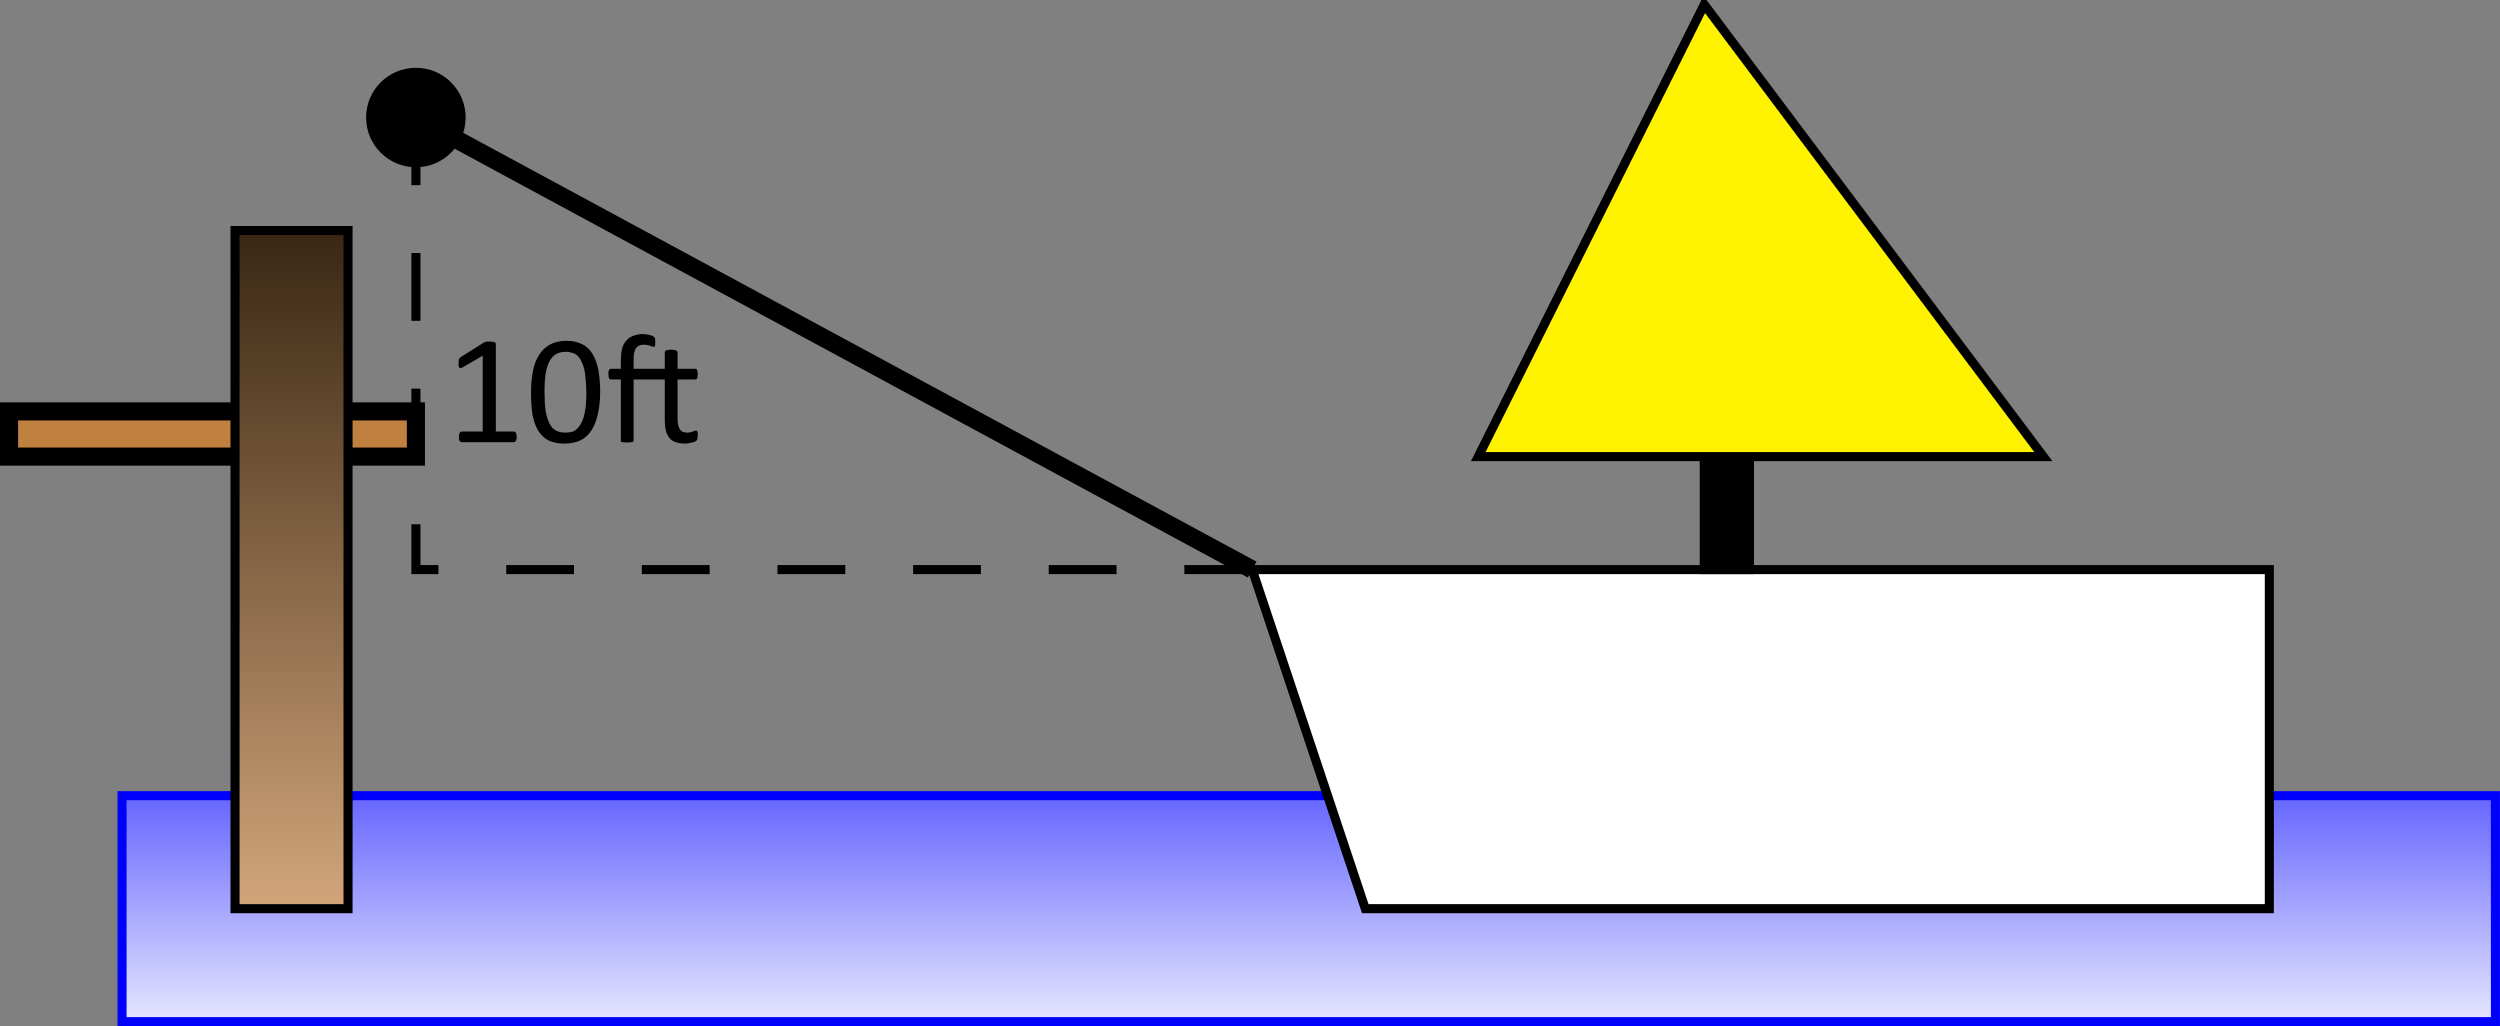 <?xml version="1.0" encoding="UTF-8"?>
<svg xmlns="http://www.w3.org/2000/svg" xmlns:xlink="http://www.w3.org/1999/xlink" width="110.19pt" height="45.23pt" viewBox="0 0 110.19 45.23" version="1.1">
<rect x="0" y="0" width="110.19" height="45.23" fill="#808080" stroke="none"/>
<defs>
<g>
<symbol overflow="visible" id="glyph0-0">
<path style="stroke:none;" d="M 3.328 -4.406 L 3.328 0 L 0.156 0 L 0.156 -4.406 Z M 3.031 -0.281 L 3.031 -4.125 L 0.438 -4.125 L 0.438 -0.281 Z M 2.609 -2.906 C 2.609 -2.77 2.586 -2.648 2.547 -2.547 C 2.504 -2.441 2.445 -2.352 2.375 -2.281 C 2.312 -2.219 2.227 -2.164 2.125 -2.125 C 2.031 -2.082 1.926 -2.055 1.812 -2.047 L 1.797 -1.531 C 1.797 -1.508 1.773 -1.492 1.734 -1.484 C 1.703 -1.473 1.66 -1.469 1.609 -1.469 C 1.566 -1.469 1.535 -1.469 1.516 -1.469 C 1.492 -1.477 1.473 -1.484 1.453 -1.484 C 1.441 -1.484 1.43 -1.488 1.422 -1.5 C 1.422 -1.508 1.422 -1.52 1.422 -1.531 L 1.406 -2.156 C 1.395 -2.227 1.406 -2.273 1.438 -2.297 C 1.469 -2.328 1.516 -2.344 1.578 -2.344 L 1.641 -2.344 C 1.734 -2.344 1.812 -2.352 1.875 -2.375 C 1.945 -2.406 2.004 -2.441 2.047 -2.484 C 2.086 -2.535 2.117 -2.594 2.141 -2.656 C 2.16 -2.727 2.172 -2.801 2.172 -2.875 C 2.172 -3.039 2.125 -3.172 2.031 -3.266 C 1.938 -3.367 1.785 -3.422 1.578 -3.422 C 1.492 -3.422 1.414 -3.41 1.344 -3.391 C 1.281 -3.379 1.223 -3.363 1.172 -3.344 C 1.117 -3.32 1.078 -3.301 1.047 -3.281 C 1.016 -3.258 0.988 -3.25 0.969 -3.25 C 0.957 -3.25 0.945 -3.25 0.938 -3.25 C 0.938 -3.258 0.93 -3.27 0.922 -3.281 C 0.922 -3.289 0.914 -3.305 0.906 -3.328 C 0.906 -3.359 0.906 -3.391 0.906 -3.422 C 0.906 -3.461 0.906 -3.492 0.906 -3.516 C 0.914 -3.547 0.93 -3.566 0.953 -3.578 C 0.961 -3.598 0.988 -3.617 1.031 -3.641 C 1.082 -3.66 1.141 -3.676 1.203 -3.688 C 1.266 -3.707 1.332 -3.723 1.406 -3.734 C 1.477 -3.754 1.555 -3.766 1.641 -3.766 C 1.805 -3.766 1.953 -3.738 2.078 -3.688 C 2.203 -3.645 2.301 -3.586 2.375 -3.516 C 2.457 -3.441 2.516 -3.352 2.547 -3.25 C 2.586 -3.145 2.609 -3.031 2.609 -2.906 Z M 1.875 -0.922 C 1.875 -0.879 1.867 -0.844 1.859 -0.812 C 1.848 -0.781 1.832 -0.754 1.812 -0.734 C 1.789 -0.711 1.766 -0.695 1.734 -0.688 C 1.703 -0.676 1.66 -0.672 1.609 -0.672 C 1.566 -0.672 1.523 -0.676 1.484 -0.688 C 1.453 -0.695 1.426 -0.711 1.406 -0.734 C 1.383 -0.754 1.367 -0.781 1.359 -0.812 C 1.359 -0.844 1.359 -0.879 1.359 -0.922 C 1.359 -0.973 1.359 -1.016 1.359 -1.047 C 1.367 -1.078 1.383 -1.102 1.406 -1.125 C 1.426 -1.145 1.453 -1.16 1.484 -1.172 C 1.523 -1.18 1.566 -1.188 1.609 -1.188 C 1.66 -1.188 1.703 -1.18 1.734 -1.172 C 1.766 -1.16 1.789 -1.145 1.812 -1.125 C 1.832 -1.102 1.848 -1.078 1.859 -1.047 C 1.867 -1.016 1.875 -0.973 1.875 -0.922 Z M 0 1.344 Z M 0 1.344 "/>
</symbol>
<symbol overflow="visible" id="glyph0-1">
<path style="stroke:none;" d="M 3.156 -0.234 C 3.156 -0.191 3.148 -0.156 3.141 -0.125 C 3.141 -0.094 3.129 -0.066 3.109 -0.047 C 3.098 -0.035 3.086 -0.023 3.078 -0.016 C 3.066 -0.004 3.051 0 3.031 0 L 0.734 0 C 0.711 0 0.695 -0.004 0.688 -0.016 C 0.676 -0.023 0.66 -0.035 0.641 -0.047 C 0.629 -0.066 0.617 -0.094 0.609 -0.125 C 0.609 -0.156 0.609 -0.191 0.609 -0.234 C 0.609 -0.273 0.609 -0.305 0.609 -0.328 C 0.617 -0.359 0.629 -0.383 0.641 -0.406 C 0.648 -0.426 0.66 -0.441 0.672 -0.453 C 0.691 -0.461 0.711 -0.469 0.734 -0.469 L 1.656 -0.469 L 1.656 -3.812 L 0.797 -3.312 C 0.754 -3.289 0.719 -3.273 0.688 -3.266 C 0.664 -3.266 0.645 -3.27 0.625 -3.281 C 0.613 -3.301 0.602 -3.328 0.594 -3.359 C 0.594 -3.391 0.594 -3.43 0.594 -3.484 C 0.594 -3.523 0.594 -3.555 0.594 -3.578 C 0.602 -3.609 0.609 -3.633 0.609 -3.656 C 0.617 -3.676 0.629 -3.691 0.641 -3.703 C 0.648 -3.711 0.664 -3.727 0.688 -3.75 L 1.703 -4.391 C 1.711 -4.398 1.723 -4.406 1.734 -4.406 C 1.754 -4.414 1.773 -4.422 1.797 -4.422 C 1.816 -4.43 1.836 -4.438 1.859 -4.438 C 1.891 -4.438 1.926 -4.438 1.969 -4.438 C 2.02 -4.438 2.062 -4.43 2.094 -4.422 C 2.133 -4.422 2.164 -4.414 2.188 -4.406 C 2.207 -4.395 2.219 -4.383 2.219 -4.375 C 2.227 -4.363 2.234 -4.352 2.234 -4.344 L 2.234 -0.469 L 3.031 -0.469 C 3.051 -0.469 3.066 -0.461 3.078 -0.453 C 3.098 -0.441 3.113 -0.426 3.125 -0.406 C 3.133 -0.383 3.141 -0.359 3.141 -0.328 C 3.148 -0.305 3.156 -0.273 3.156 -0.234 Z M 3.156 -0.234 "/>
</symbol>
<symbol overflow="visible" id="glyph0-2">
<path style="stroke:none;" d="M 3.297 -2.219 C 3.297 -1.875 3.266 -1.562 3.203 -1.281 C 3.148 -1.008 3.062 -0.77 2.938 -0.562 C 2.82 -0.363 2.66 -0.207 2.453 -0.094 C 2.254 0.008 2.008 0.062 1.719 0.062 C 1.445 0.062 1.211 0.016 1.016 -0.078 C 0.828 -0.18 0.676 -0.328 0.562 -0.516 C 0.445 -0.711 0.363 -0.945 0.312 -1.219 C 0.27 -1.5 0.25 -1.82 0.25 -2.188 C 0.25 -2.52 0.273 -2.828 0.328 -3.109 C 0.379 -3.391 0.469 -3.629 0.594 -3.828 C 0.719 -4.035 0.879 -4.191 1.078 -4.297 C 1.273 -4.41 1.52 -4.469 1.812 -4.469 C 2.094 -4.469 2.328 -4.414 2.516 -4.312 C 2.703 -4.219 2.852 -4.07 2.969 -3.875 C 3.082 -3.688 3.164 -3.453 3.219 -3.172 C 3.27 -2.891 3.297 -2.57 3.297 -2.219 Z M 2.688 -2.172 C 2.688 -2.391 2.676 -2.586 2.656 -2.766 C 2.645 -2.941 2.625 -3.094 2.594 -3.219 C 2.562 -3.352 2.52 -3.469 2.469 -3.562 C 2.426 -3.664 2.367 -3.75 2.297 -3.812 C 2.234 -3.875 2.156 -3.914 2.062 -3.938 C 1.977 -3.969 1.883 -3.984 1.781 -3.984 C 1.582 -3.984 1.422 -3.938 1.297 -3.844 C 1.18 -3.758 1.086 -3.633 1.016 -3.469 C 0.953 -3.312 0.906 -3.125 0.875 -2.906 C 0.852 -2.695 0.844 -2.473 0.844 -2.234 C 0.844 -1.898 0.859 -1.617 0.891 -1.391 C 0.93 -1.16 0.988 -0.973 1.062 -0.828 C 1.133 -0.68 1.227 -0.578 1.344 -0.516 C 1.457 -0.453 1.594 -0.422 1.75 -0.422 C 1.883 -0.422 2 -0.438 2.094 -0.469 C 2.188 -0.508 2.266 -0.566 2.328 -0.641 C 2.398 -0.723 2.457 -0.816 2.5 -0.922 C 2.551 -1.023 2.586 -1.141 2.609 -1.266 C 2.641 -1.398 2.66 -1.539 2.672 -1.688 C 2.68 -1.844 2.688 -2.004 2.688 -2.172 Z M 2.688 -2.172 "/>
</symbol>
<symbol overflow="visible" id="glyph0-3">
<path style="stroke:none;" d="M 1.234 -2.766 L 1.234 -0.078 C 1.234 -0.066 1.227 -0.051 1.219 -0.031 C 1.207 -0.02 1.191 -0.008 1.172 0 C 1.148 0 1.117 0 1.078 0 C 1.047 0.008 1.004 0.016 0.953 0.016 C 0.898 0.016 0.852 0.008 0.812 0 C 0.781 0 0.75 0 0.719 0 C 0.695 -0.008 0.68 -0.02 0.672 -0.031 C 0.672 -0.051 0.672 -0.066 0.672 -0.078 L 0.672 -2.766 L 0.234 -2.766 C 0.203 -2.766 0.176 -2.781 0.156 -2.812 C 0.133 -2.852 0.125 -2.914 0.125 -3 C 0.125 -3.039 0.125 -3.078 0.125 -3.109 C 0.133 -3.141 0.145 -3.164 0.156 -3.188 C 0.164 -3.207 0.176 -3.219 0.188 -3.219 C 0.195 -3.227 0.211 -3.234 0.234 -3.234 L 0.672 -3.234 L 0.672 -3.547 C 0.672 -3.766 0.688 -3.945 0.719 -4.094 C 0.758 -4.25 0.82 -4.375 0.906 -4.469 C 0.988 -4.57 1.094 -4.645 1.219 -4.688 C 1.344 -4.738 1.488 -4.766 1.656 -4.766 C 1.738 -4.766 1.816 -4.754 1.891 -4.734 C 1.973 -4.723 2.031 -4.707 2.062 -4.688 C 2.094 -4.676 2.113 -4.66 2.125 -4.641 C 2.145 -4.629 2.16 -4.613 2.172 -4.594 C 2.18 -4.57 2.188 -4.547 2.188 -4.516 C 2.188 -4.484 2.188 -4.445 2.188 -4.406 C 2.188 -4.363 2.188 -4.328 2.188 -4.297 C 2.188 -4.273 2.18 -4.254 2.172 -4.234 C 2.16 -4.223 2.148 -4.211 2.141 -4.203 C 2.141 -4.203 2.129 -4.203 2.109 -4.203 C 2.098 -4.203 2.078 -4.207 2.047 -4.219 C 2.023 -4.227 2 -4.238 1.969 -4.25 C 1.938 -4.258 1.895 -4.27 1.844 -4.281 C 1.801 -4.289 1.75 -4.297 1.688 -4.297 C 1.602 -4.297 1.531 -4.281 1.469 -4.25 C 1.414 -4.227 1.367 -4.188 1.328 -4.125 C 1.297 -4.07 1.27 -4 1.25 -3.906 C 1.238 -3.812 1.234 -3.695 1.234 -3.562 L 1.234 -3.234 L 2.609 -3.234 L 2.609 -3.969 C 2.609 -3.977 2.613 -3.988 2.625 -4 C 2.633 -4.02 2.648 -4.035 2.672 -4.047 C 2.691 -4.055 2.719 -4.062 2.75 -4.062 C 2.789 -4.07 2.836 -4.078 2.891 -4.078 C 2.941 -4.078 2.984 -4.07 3.016 -4.062 C 3.055 -4.062 3.086 -4.055 3.109 -4.047 C 3.129 -4.035 3.145 -4.02 3.156 -4 C 3.164 -3.988 3.172 -3.977 3.172 -3.969 L 3.172 -3.234 L 3.953 -3.234 C 3.973 -3.234 3.988 -3.227 4 -3.219 C 4.02 -3.219 4.031 -3.207 4.031 -3.188 C 4.039 -3.164 4.047 -3.141 4.047 -3.109 C 4.055 -3.078 4.062 -3.039 4.062 -3 C 4.062 -2.914 4.051 -2.852 4.031 -2.812 C 4.02 -2.781 3.992 -2.766 3.953 -2.766 L 3.172 -2.766 L 3.172 -1.062 C 3.172 -0.852 3.203 -0.691 3.266 -0.578 C 3.328 -0.473 3.438 -0.422 3.594 -0.422 C 3.645 -0.422 3.691 -0.426 3.734 -0.438 C 3.773 -0.445 3.812 -0.457 3.844 -0.469 C 3.875 -0.477 3.898 -0.488 3.922 -0.5 C 3.953 -0.508 3.973 -0.516 3.984 -0.516 C 4.004 -0.516 4.016 -0.508 4.016 -0.5 C 4.023 -0.5 4.035 -0.488 4.047 -0.469 C 4.055 -0.457 4.062 -0.438 4.062 -0.406 C 4.062 -0.383 4.062 -0.352 4.062 -0.312 C 4.062 -0.25 4.055 -0.195 4.047 -0.156 C 4.035 -0.113 4.02 -0.082 4 -0.062 C 3.988 -0.051 3.961 -0.035 3.922 -0.016 C 3.891 -0.004 3.852 0.004 3.812 0.016 C 3.77 0.023 3.719 0.035 3.656 0.047 C 3.602 0.055 3.555 0.062 3.516 0.062 C 3.348 0.062 3.207 0.039 3.094 0 C 2.977 -0.039 2.883 -0.102 2.812 -0.188 C 2.738 -0.281 2.688 -0.391 2.656 -0.516 C 2.625 -0.648 2.609 -0.805 2.609 -0.984 L 2.609 -2.766 Z M 1.234 -2.766 "/>
</symbol>
</g>
<clipPath id="clip1">
  <path d="M 5.379 35.07 L 109.988 35.07 L 109.988 45 L 5.379 45 Z M 5.379 35.07 "/>
</clipPath>
<linearGradient id="linear0" gradientUnits="userSpaceOnUse" x1="0" y1="25.003" x2="0" y2="74.997" gradientTransform="matrix(2.092,0,0,-0.199,-46.939,50.014)">
<stop offset="0" style="stop-color:rgb(89.996%,89.996%,100%);stop-opacity:1;"/>
<stop offset="0.008" style="stop-color:rgb(89.801%,89.801%,100%);stop-opacity:1;"/>
<stop offset="0.016" style="stop-color:rgb(89.41%,89.41%,100%);stop-opacity:1;"/>
<stop offset="0.023" style="stop-color:rgb(89.02%,89.02%,100%);stop-opacity:1;"/>
<stop offset="0.031" style="stop-color:rgb(88.629%,88.629%,100%);stop-opacity:1;"/>
<stop offset="0.039" style="stop-color:rgb(88.239%,88.239%,100%);stop-opacity:1;"/>
<stop offset="0.047" style="stop-color:rgb(87.848%,87.848%,100%);stop-opacity:1;"/>
<stop offset="0.055" style="stop-color:rgb(87.457%,87.457%,100%);stop-opacity:1;"/>
<stop offset="0.062" style="stop-color:rgb(87.067%,87.067%,100%);stop-opacity:1;"/>
<stop offset="0.07" style="stop-color:rgb(86.676%,86.676%,100%);stop-opacity:1;"/>
<stop offset="0.078" style="stop-color:rgb(86.285%,86.285%,100%);stop-opacity:1;"/>
<stop offset="0.086" style="stop-color:rgb(85.895%,85.895%,100%);stop-opacity:1;"/>
<stop offset="0.094" style="stop-color:rgb(85.504%,85.504%,100%);stop-opacity:1;"/>
<stop offset="0.102" style="stop-color:rgb(85.114%,85.114%,100%);stop-opacity:1;"/>
<stop offset="0.109" style="stop-color:rgb(84.724%,84.724%,100%);stop-opacity:1;"/>
<stop offset="0.117" style="stop-color:rgb(84.334%,84.334%,100%);stop-opacity:1;"/>
<stop offset="0.125" style="stop-color:rgb(83.943%,83.943%,100%);stop-opacity:1;"/>
<stop offset="0.133" style="stop-color:rgb(83.553%,83.553%,100%);stop-opacity:1;"/>
<stop offset="0.141" style="stop-color:rgb(83.162%,83.162%,100%);stop-opacity:1;"/>
<stop offset="0.148" style="stop-color:rgb(82.771%,82.771%,100%);stop-opacity:1;"/>
<stop offset="0.156" style="stop-color:rgb(82.381%,82.381%,100%);stop-opacity:1;"/>
<stop offset="0.164" style="stop-color:rgb(81.99%,81.99%,100%);stop-opacity:1;"/>
<stop offset="0.172" style="stop-color:rgb(81.599%,81.599%,100%);stop-opacity:1;"/>
<stop offset="0.18" style="stop-color:rgb(81.209%,81.209%,100%);stop-opacity:1;"/>
<stop offset="0.188" style="stop-color:rgb(80.818%,80.818%,100%);stop-opacity:1;"/>
<stop offset="0.195" style="stop-color:rgb(80.428%,80.428%,100%);stop-opacity:1;"/>
<stop offset="0.203" style="stop-color:rgb(80.037%,80.037%,100%);stop-opacity:1;"/>
<stop offset="0.211" style="stop-color:rgb(79.646%,79.646%,100%);stop-opacity:1;"/>
<stop offset="0.219" style="stop-color:rgb(79.256%,79.256%,100%);stop-opacity:1;"/>
<stop offset="0.227" style="stop-color:rgb(78.865%,78.865%,100%);stop-opacity:1;"/>
<stop offset="0.234" style="stop-color:rgb(78.474%,78.474%,100%);stop-opacity:1;"/>
<stop offset="0.242" style="stop-color:rgb(78.084%,78.084%,100%);stop-opacity:1;"/>
<stop offset="0.25" style="stop-color:rgb(77.693%,77.693%,100%);stop-opacity:1;"/>
<stop offset="0.258" style="stop-color:rgb(77.303%,77.303%,100%);stop-opacity:1;"/>
<stop offset="0.266" style="stop-color:rgb(76.912%,76.912%,100%);stop-opacity:1;"/>
<stop offset="0.273" style="stop-color:rgb(76.521%,76.521%,100%);stop-opacity:1;"/>
<stop offset="0.281" style="stop-color:rgb(76.131%,76.131%,100%);stop-opacity:1;"/>
<stop offset="0.289" style="stop-color:rgb(75.74%,75.74%,100%);stop-opacity:1;"/>
<stop offset="0.297" style="stop-color:rgb(75.349%,75.349%,100%);stop-opacity:1;"/>
<stop offset="0.305" style="stop-color:rgb(74.959%,74.959%,100%);stop-opacity:1;"/>
<stop offset="0.312" style="stop-color:rgb(74.568%,74.568%,100%);stop-opacity:1;"/>
<stop offset="0.32" style="stop-color:rgb(74.178%,74.178%,100%);stop-opacity:1;"/>
<stop offset="0.328" style="stop-color:rgb(73.788%,73.788%,100%);stop-opacity:1;"/>
<stop offset="0.336" style="stop-color:rgb(73.398%,73.398%,100%);stop-opacity:1;"/>
<stop offset="0.344" style="stop-color:rgb(73.007%,73.007%,100%);stop-opacity:1;"/>
<stop offset="0.352" style="stop-color:rgb(72.617%,72.617%,100%);stop-opacity:1;"/>
<stop offset="0.359" style="stop-color:rgb(72.226%,72.226%,100%);stop-opacity:1;"/>
<stop offset="0.367" style="stop-color:rgb(71.835%,71.835%,100%);stop-opacity:1;"/>
<stop offset="0.375" style="stop-color:rgb(71.445%,71.445%,100%);stop-opacity:1;"/>
<stop offset="0.383" style="stop-color:rgb(71.054%,71.054%,100%);stop-opacity:1;"/>
<stop offset="0.391" style="stop-color:rgb(70.663%,70.663%,100%);stop-opacity:1;"/>
<stop offset="0.398" style="stop-color:rgb(70.273%,70.273%,100%);stop-opacity:1;"/>
<stop offset="0.406" style="stop-color:rgb(69.882%,69.882%,100%);stop-opacity:1;"/>
<stop offset="0.414" style="stop-color:rgb(69.492%,69.492%,100%);stop-opacity:1;"/>
<stop offset="0.422" style="stop-color:rgb(69.101%,69.101%,100%);stop-opacity:1;"/>
<stop offset="0.43" style="stop-color:rgb(68.71%,68.71%,100%);stop-opacity:1;"/>
<stop offset="0.438" style="stop-color:rgb(68.32%,68.32%,100%);stop-opacity:1;"/>
<stop offset="0.445" style="stop-color:rgb(67.929%,67.929%,100%);stop-opacity:1;"/>
<stop offset="0.453" style="stop-color:rgb(67.538%,67.538%,100%);stop-opacity:1;"/>
<stop offset="0.461" style="stop-color:rgb(67.148%,67.148%,100%);stop-opacity:1;"/>
<stop offset="0.469" style="stop-color:rgb(66.757%,66.757%,100%);stop-opacity:1;"/>
<stop offset="0.477" style="stop-color:rgb(66.367%,66.367%,100%);stop-opacity:1;"/>
<stop offset="0.484" style="stop-color:rgb(65.976%,65.976%,100%);stop-opacity:1;"/>
<stop offset="0.492" style="stop-color:rgb(65.585%,65.585%,100%);stop-opacity:1;"/>
<stop offset="0.5" style="stop-color:rgb(65.195%,65.195%,100%);stop-opacity:1;"/>
<stop offset="0.508" style="stop-color:rgb(64.804%,64.804%,100%);stop-opacity:1;"/>
<stop offset="0.516" style="stop-color:rgb(64.413%,64.413%,100%);stop-opacity:1;"/>
<stop offset="0.523" style="stop-color:rgb(64.023%,64.023%,100%);stop-opacity:1;"/>
<stop offset="0.531" style="stop-color:rgb(63.632%,63.632%,100%);stop-opacity:1;"/>
<stop offset="0.539" style="stop-color:rgb(63.242%,63.242%,100%);stop-opacity:1;"/>
<stop offset="0.547" style="stop-color:rgb(62.851%,62.851%,100%);stop-opacity:1;"/>
<stop offset="0.555" style="stop-color:rgb(62.462%,62.462%,100%);stop-opacity:1;"/>
<stop offset="0.562" style="stop-color:rgb(62.071%,62.071%,100%);stop-opacity:1;"/>
<stop offset="0.57" style="stop-color:rgb(61.681%,61.681%,100%);stop-opacity:1;"/>
<stop offset="0.578" style="stop-color:rgb(61.29%,61.29%,100%);stop-opacity:1;"/>
<stop offset="0.586" style="stop-color:rgb(60.899%,60.899%,100%);stop-opacity:1;"/>
<stop offset="0.594" style="stop-color:rgb(60.509%,60.509%,100%);stop-opacity:1;"/>
<stop offset="0.602" style="stop-color:rgb(60.118%,60.118%,100%);stop-opacity:1;"/>
<stop offset="0.609" style="stop-color:rgb(59.727%,59.727%,100%);stop-opacity:1;"/>
<stop offset="0.617" style="stop-color:rgb(59.337%,59.337%,100%);stop-opacity:1;"/>
<stop offset="0.625" style="stop-color:rgb(58.946%,58.946%,100%);stop-opacity:1;"/>
<stop offset="0.633" style="stop-color:rgb(58.556%,58.556%,100%);stop-opacity:1;"/>
<stop offset="0.641" style="stop-color:rgb(58.165%,58.165%,100%);stop-opacity:1;"/>
<stop offset="0.648" style="stop-color:rgb(57.774%,57.774%,100%);stop-opacity:1;"/>
<stop offset="0.656" style="stop-color:rgb(57.384%,57.384%,100%);stop-opacity:1;"/>
<stop offset="0.664" style="stop-color:rgb(56.993%,56.993%,100%);stop-opacity:1;"/>
<stop offset="0.672" style="stop-color:rgb(56.602%,56.602%,100%);stop-opacity:1;"/>
<stop offset="0.68" style="stop-color:rgb(56.212%,56.212%,100%);stop-opacity:1;"/>
<stop offset="0.688" style="stop-color:rgb(55.821%,55.821%,100%);stop-opacity:1;"/>
<stop offset="0.695" style="stop-color:rgb(55.431%,55.431%,100%);stop-opacity:1;"/>
<stop offset="0.703" style="stop-color:rgb(55.04%,55.04%,100%);stop-opacity:1;"/>
<stop offset="0.711" style="stop-color:rgb(54.649%,54.649%,100%);stop-opacity:1;"/>
<stop offset="0.719" style="stop-color:rgb(54.259%,54.259%,100%);stop-opacity:1;"/>
<stop offset="0.727" style="stop-color:rgb(53.868%,53.868%,100%);stop-opacity:1;"/>
<stop offset="0.734" style="stop-color:rgb(53.477%,53.477%,100%);stop-opacity:1;"/>
<stop offset="0.742" style="stop-color:rgb(53.087%,53.087%,100%);stop-opacity:1;"/>
<stop offset="0.75" style="stop-color:rgb(52.696%,52.696%,100%);stop-opacity:1;"/>
<stop offset="0.758" style="stop-color:rgb(52.306%,52.306%,100%);stop-opacity:1;"/>
<stop offset="0.766" style="stop-color:rgb(51.915%,51.915%,100%);stop-opacity:1;"/>
<stop offset="0.773" style="stop-color:rgb(51.526%,51.526%,100%);stop-opacity:1;"/>
<stop offset="0.781" style="stop-color:rgb(51.135%,51.135%,100%);stop-opacity:1;"/>
<stop offset="0.789" style="stop-color:rgb(50.745%,50.745%,100%);stop-opacity:1;"/>
<stop offset="0.797" style="stop-color:rgb(50.354%,50.354%,100%);stop-opacity:1;"/>
<stop offset="0.805" style="stop-color:rgb(49.963%,49.963%,100%);stop-opacity:1;"/>
<stop offset="0.812" style="stop-color:rgb(49.573%,49.573%,100%);stop-opacity:1;"/>
<stop offset="0.82" style="stop-color:rgb(49.182%,49.182%,100%);stop-opacity:1;"/>
<stop offset="0.828" style="stop-color:rgb(48.792%,48.792%,100%);stop-opacity:1;"/>
<stop offset="0.836" style="stop-color:rgb(48.401%,48.401%,100%);stop-opacity:1;"/>
<stop offset="0.844" style="stop-color:rgb(48.01%,48.01%,100%);stop-opacity:1;"/>
<stop offset="0.852" style="stop-color:rgb(47.62%,47.62%,100%);stop-opacity:1;"/>
<stop offset="0.859" style="stop-color:rgb(47.229%,47.229%,100%);stop-opacity:1;"/>
<stop offset="0.867" style="stop-color:rgb(46.838%,46.838%,100%);stop-opacity:1;"/>
<stop offset="0.875" style="stop-color:rgb(46.448%,46.448%,100%);stop-opacity:1;"/>
<stop offset="0.883" style="stop-color:rgb(46.057%,46.057%,100%);stop-opacity:1;"/>
<stop offset="0.891" style="stop-color:rgb(45.667%,45.667%,100%);stop-opacity:1;"/>
<stop offset="0.898" style="stop-color:rgb(45.276%,45.276%,100%);stop-opacity:1;"/>
<stop offset="0.906" style="stop-color:rgb(44.885%,44.885%,100%);stop-opacity:1;"/>
<stop offset="0.914" style="stop-color:rgb(44.495%,44.495%,100%);stop-opacity:1;"/>
<stop offset="0.922" style="stop-color:rgb(44.104%,44.104%,100%);stop-opacity:1;"/>
<stop offset="0.93" style="stop-color:rgb(43.713%,43.713%,100%);stop-opacity:1;"/>
<stop offset="0.938" style="stop-color:rgb(43.323%,43.323%,100%);stop-opacity:1;"/>
<stop offset="0.945" style="stop-color:rgb(42.932%,42.932%,100%);stop-opacity:1;"/>
<stop offset="0.953" style="stop-color:rgb(42.542%,42.542%,100%);stop-opacity:1;"/>
<stop offset="0.961" style="stop-color:rgb(42.151%,42.151%,100%);stop-opacity:1;"/>
<stop offset="0.969" style="stop-color:rgb(41.76%,41.76%,100%);stop-opacity:1;"/>
<stop offset="0.977" style="stop-color:rgb(41.37%,41.37%,100%);stop-opacity:1;"/>
<stop offset="0.984" style="stop-color:rgb(40.979%,40.979%,100%);stop-opacity:1;"/>
<stop offset="0.992" style="stop-color:rgb(40.588%,40.588%,100%);stop-opacity:1;"/>
<stop offset="1" style="stop-color:rgb(40.199%,40.199%,100%);stop-opacity:1;"/>
</linearGradient>
<clipPath id="clip2">
  <path d="M 5 34 L 110.191 34 L 110.191 45.23 L 5 45.23 Z M 5 34 "/>
</clipPath>
<clipPath id="clip3">
  <path d="M 10.359 10.16 L 15.34 10.16 L 15.34 40 L 10.359 40 Z M 10.359 10.16 "/>
</clipPath>
<linearGradient id="linear1" gradientUnits="userSpaceOnUse" x1="0" y1="25.003" x2="0" y2="74.997" gradientTransform="matrix(0.1,0,0,-0.598,7.869,54.998)">
<stop offset="0" style="stop-color:rgb(82.497%,64.996%,47.498%);stop-opacity:1;"/>
<stop offset="0.004" style="stop-color:rgb(82.262%,64.801%,47.34%);stop-opacity:1;"/>
<stop offset="0.008" style="stop-color:rgb(82.027%,64.606%,47.185%);stop-opacity:1;"/>
<stop offset="0.012" style="stop-color:rgb(81.792%,64.41%,47.028%);stop-opacity:1;"/>
<stop offset="0.016" style="stop-color:rgb(81.558%,64.215%,46.872%);stop-opacity:1;"/>
<stop offset="0.02" style="stop-color:rgb(81.323%,64.02%,46.715%);stop-opacity:1;"/>
<stop offset="0.023" style="stop-color:rgb(81.09%,63.824%,46.559%);stop-opacity:1;"/>
<stop offset="0.027" style="stop-color:rgb(80.855%,63.629%,46.404%);stop-opacity:1;"/>
<stop offset="0.031" style="stop-color:rgb(80.621%,63.434%,46.248%);stop-opacity:1;"/>
<stop offset="0.035" style="stop-color:rgb(80.386%,63.239%,46.091%);stop-opacity:1;"/>
<stop offset="0.039" style="stop-color:rgb(80.153%,63.043%,45.935%);stop-opacity:1;"/>
<stop offset="0.043" style="stop-color:rgb(79.918%,62.848%,45.778%);stop-opacity:1;"/>
<stop offset="0.047" style="stop-color:rgb(79.684%,62.653%,45.622%);stop-opacity:1;"/>
<stop offset="0.051" style="stop-color:rgb(79.449%,62.457%,45.465%);stop-opacity:1;"/>
<stop offset="0.055" style="stop-color:rgb(79.214%,62.262%,45.309%);stop-opacity:1;"/>
<stop offset="0.059" style="stop-color:rgb(78.979%,62.067%,45.154%);stop-opacity:1;"/>
<stop offset="0.062" style="stop-color:rgb(78.746%,61.871%,44.998%);stop-opacity:1;"/>
<stop offset="0.066" style="stop-color:rgb(78.511%,61.676%,44.841%);stop-opacity:1;"/>
<stop offset="0.07" style="stop-color:rgb(78.278%,61.481%,44.685%);stop-opacity:1;"/>
<stop offset="0.074" style="stop-color:rgb(78.043%,61.285%,44.528%);stop-opacity:1;"/>
<stop offset="0.078" style="stop-color:rgb(77.809%,61.09%,44.373%);stop-opacity:1;"/>
<stop offset="0.082" style="stop-color:rgb(77.574%,60.895%,44.215%);stop-opacity:1;"/>
<stop offset="0.086" style="stop-color:rgb(77.341%,60.699%,44.06%);stop-opacity:1;"/>
<stop offset="0.09" style="stop-color:rgb(77.106%,60.504%,43.904%);stop-opacity:1;"/>
<stop offset="0.094" style="stop-color:rgb(76.872%,60.31%,43.748%);stop-opacity:1;"/>
<stop offset="0.098" style="stop-color:rgb(76.637%,60.115%,43.591%);stop-opacity:1;"/>
<stop offset="0.102" style="stop-color:rgb(76.404%,59.92%,43.436%);stop-opacity:1;"/>
<stop offset="0.105" style="stop-color:rgb(76.169%,59.724%,43.279%);stop-opacity:1;"/>
<stop offset="0.109" style="stop-color:rgb(75.934%,59.529%,43.123%);stop-opacity:1;"/>
<stop offset="0.113" style="stop-color:rgb(75.699%,59.334%,42.966%);stop-opacity:1;"/>
<stop offset="0.117" style="stop-color:rgb(75.465%,59.138%,42.81%);stop-opacity:1;"/>
<stop offset="0.121" style="stop-color:rgb(75.23%,58.943%,42.653%);stop-opacity:1;"/>
<stop offset="0.125" style="stop-color:rgb(74.997%,58.748%,42.497%);stop-opacity:1;"/>
<stop offset="0.129" style="stop-color:rgb(74.762%,58.553%,42.342%);stop-opacity:1;"/>
<stop offset="0.133" style="stop-color:rgb(74.529%,58.357%,42.186%);stop-opacity:1;"/>
<stop offset="0.137" style="stop-color:rgb(74.294%,58.162%,42.029%);stop-opacity:1;"/>
<stop offset="0.141" style="stop-color:rgb(74.06%,57.967%,41.873%);stop-opacity:1;"/>
<stop offset="0.145" style="stop-color:rgb(73.825%,57.771%,41.716%);stop-opacity:1;"/>
<stop offset="0.148" style="stop-color:rgb(73.592%,57.576%,41.56%);stop-opacity:1;"/>
<stop offset="0.152" style="stop-color:rgb(73.357%,57.381%,41.403%);stop-opacity:1;"/>
<stop offset="0.156" style="stop-color:rgb(73.123%,57.185%,41.248%);stop-opacity:1;"/>
<stop offset="0.16" style="stop-color:rgb(72.888%,56.99%,41.092%);stop-opacity:1;"/>
<stop offset="0.164" style="stop-color:rgb(72.653%,56.795%,40.936%);stop-opacity:1;"/>
<stop offset="0.168" style="stop-color:rgb(72.418%,56.599%,40.779%);stop-opacity:1;"/>
<stop offset="0.172" style="stop-color:rgb(72.185%,56.404%,40.623%);stop-opacity:1;"/>
<stop offset="0.176" style="stop-color:rgb(71.95%,56.209%,40.466%);stop-opacity:1;"/>
<stop offset="0.18" style="stop-color:rgb(71.716%,56.013%,40.311%);stop-opacity:1;"/>
<stop offset="0.184" style="stop-color:rgb(71.481%,55.818%,40.154%);stop-opacity:1;"/>
<stop offset="0.188" style="stop-color:rgb(71.248%,55.623%,39.998%);stop-opacity:1;"/>
<stop offset="0.191" style="stop-color:rgb(71.013%,55.428%,39.842%);stop-opacity:1;"/>
<stop offset="0.195" style="stop-color:rgb(70.779%,55.232%,39.687%);stop-opacity:1;"/>
<stop offset="0.199" style="stop-color:rgb(70.544%,55.037%,39.529%);stop-opacity:1;"/>
<stop offset="0.203" style="stop-color:rgb(70.311%,54.842%,39.374%);stop-opacity:1;"/>
<stop offset="0.207" style="stop-color:rgb(70.076%,54.646%,39.217%);stop-opacity:1;"/>
<stop offset="0.211" style="stop-color:rgb(69.843%,54.451%,39.061%);stop-opacity:1;"/>
<stop offset="0.215" style="stop-color:rgb(69.608%,54.256%,38.904%);stop-opacity:1;"/>
<stop offset="0.219" style="stop-color:rgb(69.373%,54.06%,38.748%);stop-opacity:1;"/>
<stop offset="0.223" style="stop-color:rgb(69.138%,53.865%,38.593%);stop-opacity:1;"/>
<stop offset="0.227" style="stop-color:rgb(68.904%,53.67%,38.437%);stop-opacity:1;"/>
<stop offset="0.23" style="stop-color:rgb(68.669%,53.474%,38.28%);stop-opacity:1;"/>
<stop offset="0.234" style="stop-color:rgb(68.436%,53.279%,38.124%);stop-opacity:1;"/>
<stop offset="0.238" style="stop-color:rgb(68.201%,53.084%,37.967%);stop-opacity:1;"/>
<stop offset="0.242" style="stop-color:rgb(67.967%,52.888%,37.811%);stop-opacity:1;"/>
<stop offset="0.246" style="stop-color:rgb(67.732%,52.693%,37.654%);stop-opacity:1;"/>
<stop offset="0.25" style="stop-color:rgb(67.499%,52.498%,37.498%);stop-opacity:1;"/>
<stop offset="0.254" style="stop-color:rgb(67.264%,52.303%,37.343%);stop-opacity:1;"/>
<stop offset="0.258" style="stop-color:rgb(67.03%,52.107%,37.187%);stop-opacity:1;"/>
<stop offset="0.262" style="stop-color:rgb(66.795%,51.912%,37.03%);stop-opacity:1;"/>
<stop offset="0.266" style="stop-color:rgb(66.56%,51.717%,36.874%);stop-opacity:1;"/>
<stop offset="0.27" style="stop-color:rgb(66.325%,51.521%,36.717%);stop-opacity:1;"/>
<stop offset="0.273" style="stop-color:rgb(66.092%,51.326%,36.562%);stop-opacity:1;"/>
<stop offset="0.277" style="stop-color:rgb(65.857%,51.131%,36.404%);stop-opacity:1;"/>
<stop offset="0.281" style="stop-color:rgb(65.623%,50.935%,36.249%);stop-opacity:1;"/>
<stop offset="0.285" style="stop-color:rgb(65.388%,50.74%,36.092%);stop-opacity:1;"/>
<stop offset="0.289" style="stop-color:rgb(65.155%,50.545%,35.936%);stop-opacity:1;"/>
<stop offset="0.293" style="stop-color:rgb(64.92%,50.349%,35.78%);stop-opacity:1;"/>
<stop offset="0.297" style="stop-color:rgb(64.687%,50.154%,35.625%);stop-opacity:1;"/>
<stop offset="0.301" style="stop-color:rgb(64.452%,49.959%,35.468%);stop-opacity:1;"/>
<stop offset="0.305" style="stop-color:rgb(64.218%,49.763%,35.312%);stop-opacity:1;"/>
<stop offset="0.309" style="stop-color:rgb(63.983%,49.568%,35.155%);stop-opacity:1;"/>
<stop offset="0.312" style="stop-color:rgb(63.75%,49.373%,34.999%);stop-opacity:1;"/>
<stop offset="0.316" style="stop-color:rgb(63.515%,49.178%,34.842%);stop-opacity:1;"/>
<stop offset="0.32" style="stop-color:rgb(63.28%,48.984%,34.686%);stop-opacity:1;"/>
<stop offset="0.324" style="stop-color:rgb(63.045%,48.788%,34.531%);stop-opacity:1;"/>
<stop offset="0.328" style="stop-color:rgb(62.811%,48.593%,34.375%);stop-opacity:1;"/>
<stop offset="0.332" style="stop-color:rgb(62.576%,48.398%,34.218%);stop-opacity:1;"/>
<stop offset="0.336" style="stop-color:rgb(62.343%,48.203%,34.062%);stop-opacity:1;"/>
<stop offset="0.34" style="stop-color:rgb(62.108%,48.007%,33.905%);stop-opacity:1;"/>
<stop offset="0.344" style="stop-color:rgb(61.874%,47.812%,33.749%);stop-opacity:1;"/>
<stop offset="0.348" style="stop-color:rgb(61.639%,47.617%,33.592%);stop-opacity:1;"/>
<stop offset="0.352" style="stop-color:rgb(61.406%,47.421%,33.437%);stop-opacity:1;"/>
<stop offset="0.355" style="stop-color:rgb(61.171%,47.226%,33.281%);stop-opacity:1;"/>
<stop offset="0.359" style="stop-color:rgb(60.938%,47.031%,33.125%);stop-opacity:1;"/>
<stop offset="0.363" style="stop-color:rgb(60.703%,46.835%,32.968%);stop-opacity:1;"/>
<stop offset="0.367" style="stop-color:rgb(60.469%,46.64%,32.812%);stop-opacity:1;"/>
<stop offset="0.371" style="stop-color:rgb(60.234%,46.445%,32.655%);stop-opacity:1;"/>
<stop offset="0.375" style="stop-color:rgb(59.999%,46.249%,32.5%);stop-opacity:1;"/>
<stop offset="0.379" style="stop-color:rgb(59.764%,46.054%,32.343%);stop-opacity:1;"/>
<stop offset="0.383" style="stop-color:rgb(59.531%,45.859%,32.187%);stop-opacity:1;"/>
<stop offset="0.387" style="stop-color:rgb(59.296%,45.663%,32.031%);stop-opacity:1;"/>
<stop offset="0.391" style="stop-color:rgb(59.062%,45.468%,31.876%);stop-opacity:1;"/>
<stop offset="0.395" style="stop-color:rgb(58.827%,45.273%,31.718%);stop-opacity:1;"/>
<stop offset="0.398" style="stop-color:rgb(58.594%,45.078%,31.563%);stop-opacity:1;"/>
<stop offset="0.402" style="stop-color:rgb(58.359%,44.882%,31.406%);stop-opacity:1;"/>
<stop offset="0.406" style="stop-color:rgb(58.125%,44.687%,31.25%);stop-opacity:1;"/>
<stop offset="0.41" style="stop-color:rgb(57.89%,44.492%,31.093%);stop-opacity:1;"/>
<stop offset="0.414" style="stop-color:rgb(57.657%,44.296%,30.937%);stop-opacity:1;"/>
<stop offset="0.418" style="stop-color:rgb(57.422%,44.101%,30.782%);stop-opacity:1;"/>
<stop offset="0.422" style="stop-color:rgb(57.188%,43.906%,30.626%);stop-opacity:1;"/>
<stop offset="0.426" style="stop-color:rgb(56.953%,43.71%,30.469%);stop-opacity:1;"/>
<stop offset="0.43" style="stop-color:rgb(56.718%,43.515%,30.313%);stop-opacity:1;"/>
<stop offset="0.434" style="stop-color:rgb(56.483%,43.32%,30.156%);stop-opacity:1;"/>
<stop offset="0.438" style="stop-color:rgb(56.25%,43.124%,30%);stop-opacity:1;"/>
<stop offset="0.441" style="stop-color:rgb(56.015%,42.929%,29.843%);stop-opacity:1;"/>
<stop offset="0.445" style="stop-color:rgb(55.782%,42.734%,29.688%);stop-opacity:1;"/>
<stop offset="0.449" style="stop-color:rgb(55.547%,42.538%,29.53%);stop-opacity:1;"/>
<stop offset="0.453" style="stop-color:rgb(55.313%,42.343%,29.375%);stop-opacity:1;"/>
<stop offset="0.457" style="stop-color:rgb(55.078%,42.148%,29.219%);stop-opacity:1;"/>
<stop offset="0.461" style="stop-color:rgb(54.845%,41.953%,29.063%);stop-opacity:1;"/>
<stop offset="0.465" style="stop-color:rgb(54.61%,41.757%,28.906%);stop-opacity:1;"/>
<stop offset="0.469" style="stop-color:rgb(54.376%,41.562%,28.751%);stop-opacity:1;"/>
<stop offset="0.473" style="stop-color:rgb(54.141%,41.367%,28.593%);stop-opacity:1;"/>
<stop offset="0.477" style="stop-color:rgb(53.908%,41.171%,28.438%);stop-opacity:1;"/>
<stop offset="0.48" style="stop-color:rgb(53.673%,40.976%,28.281%);stop-opacity:1;"/>
<stop offset="0.484" style="stop-color:rgb(53.438%,40.781%,28.125%);stop-opacity:1;"/>
<stop offset="0.488" style="stop-color:rgb(53.203%,40.585%,27.969%);stop-opacity:1;"/>
<stop offset="0.492" style="stop-color:rgb(52.969%,40.39%,27.814%);stop-opacity:1;"/>
<stop offset="0.496" style="stop-color:rgb(52.734%,40.195%,27.657%);stop-opacity:1;"/>
<stop offset="0.5" style="stop-color:rgb(52.501%,39.999%,27.501%);stop-opacity:1;"/>
<stop offset="0.504" style="stop-color:rgb(52.266%,39.804%,27.344%);stop-opacity:1;"/>
<stop offset="0.508" style="stop-color:rgb(52.032%,39.609%,27.188%);stop-opacity:1;"/>
<stop offset="0.512" style="stop-color:rgb(51.797%,39.413%,27.031%);stop-opacity:1;"/>
<stop offset="0.516" style="stop-color:rgb(51.564%,39.218%,26.875%);stop-opacity:1;"/>
<stop offset="0.52" style="stop-color:rgb(51.329%,39.023%,26.72%);stop-opacity:1;"/>
<stop offset="0.523" style="stop-color:rgb(51.096%,38.828%,26.564%);stop-opacity:1;"/>
<stop offset="0.527" style="stop-color:rgb(50.861%,38.632%,26.407%);stop-opacity:1;"/>
<stop offset="0.531" style="stop-color:rgb(50.626%,38.437%,26.251%);stop-opacity:1;"/>
<stop offset="0.535" style="stop-color:rgb(50.391%,38.242%,26.094%);stop-opacity:1;"/>
<stop offset="0.539" style="stop-color:rgb(50.157%,38.046%,25.938%);stop-opacity:1;"/>
<stop offset="0.543" style="stop-color:rgb(49.922%,37.851%,25.781%);stop-opacity:1;"/>
<stop offset="0.547" style="stop-color:rgb(49.689%,37.657%,25.626%);stop-opacity:1;"/>
<stop offset="0.551" style="stop-color:rgb(49.454%,37.462%,25.468%);stop-opacity:1;"/>
<stop offset="0.555" style="stop-color:rgb(49.22%,37.267%,25.313%);stop-opacity:1;"/>
<stop offset="0.559" style="stop-color:rgb(48.985%,37.071%,25.157%);stop-opacity:1;"/>
<stop offset="0.562" style="stop-color:rgb(48.752%,36.876%,25.002%);stop-opacity:1;"/>
<stop offset="0.566" style="stop-color:rgb(48.517%,36.681%,24.844%);stop-opacity:1;"/>
<stop offset="0.57" style="stop-color:rgb(48.283%,36.485%,24.689%);stop-opacity:1;"/>
<stop offset="0.574" style="stop-color:rgb(48.048%,36.29%,24.532%);stop-opacity:1;"/>
<stop offset="0.578" style="stop-color:rgb(47.813%,36.095%,24.376%);stop-opacity:1;"/>
<stop offset="0.582" style="stop-color:rgb(47.578%,35.899%,24.219%);stop-opacity:1;"/>
<stop offset="0.586" style="stop-color:rgb(47.345%,35.704%,24.063%);stop-opacity:1;"/>
<stop offset="0.59" style="stop-color:rgb(47.11%,35.509%,23.907%);stop-opacity:1;"/>
<stop offset="0.594" style="stop-color:rgb(46.877%,35.313%,23.752%);stop-opacity:1;"/>
<stop offset="0.598" style="stop-color:rgb(46.642%,35.118%,23.595%);stop-opacity:1;"/>
<stop offset="0.602" style="stop-color:rgb(46.408%,34.923%,23.439%);stop-opacity:1;"/>
<stop offset="0.605" style="stop-color:rgb(46.173%,34.727%,23.282%);stop-opacity:1;"/>
<stop offset="0.609" style="stop-color:rgb(45.94%,34.532%,23.126%);stop-opacity:1;"/>
<stop offset="0.613" style="stop-color:rgb(45.705%,34.337%,22.969%);stop-opacity:1;"/>
<stop offset="0.617" style="stop-color:rgb(45.471%,34.142%,22.813%);stop-opacity:1;"/>
<stop offset="0.621" style="stop-color:rgb(45.236%,33.946%,22.656%);stop-opacity:1;"/>
<stop offset="0.625" style="stop-color:rgb(45.001%,33.751%,22.501%);stop-opacity:1;"/>
<stop offset="0.629" style="stop-color:rgb(44.766%,33.556%,22.345%);stop-opacity:1;"/>
<stop offset="0.633" style="stop-color:rgb(44.533%,33.36%,22.189%);stop-opacity:1;"/>
<stop offset="0.637" style="stop-color:rgb(44.298%,33.165%,22.032%);stop-opacity:1;"/>
<stop offset="0.641" style="stop-color:rgb(44.064%,32.97%,21.877%);stop-opacity:1;"/>
<stop offset="0.645" style="stop-color:rgb(43.829%,32.774%,21.719%);stop-opacity:1;"/>
<stop offset="0.648" style="stop-color:rgb(43.596%,32.579%,21.564%);stop-opacity:1;"/>
<stop offset="0.652" style="stop-color:rgb(43.361%,32.384%,21.407%);stop-opacity:1;"/>
<stop offset="0.656" style="stop-color:rgb(43.127%,32.188%,21.251%);stop-opacity:1;"/>
<stop offset="0.66" style="stop-color:rgb(42.892%,31.993%,21.094%);stop-opacity:1;"/>
<stop offset="0.664" style="stop-color:rgb(42.659%,31.798%,20.938%);stop-opacity:1;"/>
<stop offset="0.668" style="stop-color:rgb(42.424%,31.602%,20.782%);stop-opacity:1;"/>
<stop offset="0.672" style="stop-color:rgb(42.189%,31.407%,20.627%);stop-opacity:1;"/>
<stop offset="0.676" style="stop-color:rgb(41.954%,31.212%,20.47%);stop-opacity:1;"/>
<stop offset="0.68" style="stop-color:rgb(41.721%,31.017%,20.314%);stop-opacity:1;"/>
<stop offset="0.684" style="stop-color:rgb(41.486%,30.821%,20.157%);stop-opacity:1;"/>
<stop offset="0.688" style="stop-color:rgb(41.252%,30.626%,20.001%);stop-opacity:1;"/>
<stop offset="0.691" style="stop-color:rgb(41.017%,30.431%,19.844%);stop-opacity:1;"/>
<stop offset="0.695" style="stop-color:rgb(40.784%,30.235%,19.688%);stop-opacity:1;"/>
<stop offset="0.699" style="stop-color:rgb(40.549%,30.04%,19.533%);stop-opacity:1;"/>
<stop offset="0.703" style="stop-color:rgb(40.315%,29.845%,19.377%);stop-opacity:1;"/>
<stop offset="0.707" style="stop-color:rgb(40.08%,29.649%,19.22%);stop-opacity:1;"/>
<stop offset="0.711" style="stop-color:rgb(39.847%,29.454%,19.064%);stop-opacity:1;"/>
<stop offset="0.715" style="stop-color:rgb(39.612%,29.259%,18.907%);stop-opacity:1;"/>
<stop offset="0.719" style="stop-color:rgb(39.377%,29.063%,18.752%);stop-opacity:1;"/>
<stop offset="0.723" style="stop-color:rgb(39.142%,28.868%,18.594%);stop-opacity:1;"/>
<stop offset="0.727" style="stop-color:rgb(38.908%,28.673%,18.439%);stop-opacity:1;"/>
<stop offset="0.73" style="stop-color:rgb(38.673%,28.477%,18.282%);stop-opacity:1;"/>
<stop offset="0.734" style="stop-color:rgb(38.44%,28.282%,18.126%);stop-opacity:1;"/>
<stop offset="0.738" style="stop-color:rgb(38.205%,28.087%,17.97%);stop-opacity:1;"/>
<stop offset="0.742" style="stop-color:rgb(37.971%,27.892%,17.815%);stop-opacity:1;"/>
<stop offset="0.746" style="stop-color:rgb(37.737%,27.696%,17.657%);stop-opacity:1;"/>
<stop offset="0.75" style="stop-color:rgb(37.503%,27.501%,17.502%);stop-opacity:1;"/>
<stop offset="0.754" style="stop-color:rgb(37.268%,27.306%,17.345%);stop-opacity:1;"/>
<stop offset="0.758" style="stop-color:rgb(37.035%,27.11%,17.189%);stop-opacity:1;"/>
<stop offset="0.762" style="stop-color:rgb(36.8%,26.915%,17.032%);stop-opacity:1;"/>
<stop offset="0.766" style="stop-color:rgb(36.565%,26.721%,16.876%);stop-opacity:1;"/>
<stop offset="0.77" style="stop-color:rgb(36.33%,26.526%,16.721%);stop-opacity:1;"/>
<stop offset="0.773" style="stop-color:rgb(36.096%,26.331%,16.565%);stop-opacity:1;"/>
<stop offset="0.777" style="stop-color:rgb(35.861%,26.135%,16.408%);stop-opacity:1;"/>
<stop offset="0.781" style="stop-color:rgb(35.628%,25.94%,16.252%);stop-opacity:1;"/>
<stop offset="0.785" style="stop-color:rgb(35.393%,25.745%,16.095%);stop-opacity:1;"/>
<stop offset="0.789" style="stop-color:rgb(35.159%,25.549%,15.939%);stop-opacity:1;"/>
<stop offset="0.793" style="stop-color:rgb(34.924%,25.354%,15.782%);stop-opacity:1;"/>
<stop offset="0.797" style="stop-color:rgb(34.691%,25.159%,15.627%);stop-opacity:1;"/>
<stop offset="0.801" style="stop-color:rgb(34.456%,24.963%,15.469%);stop-opacity:1;"/>
<stop offset="0.805" style="stop-color:rgb(34.221%,24.768%,15.314%);stop-opacity:1;"/>
<stop offset="0.809" style="stop-color:rgb(33.986%,24.573%,15.158%);stop-opacity:1;"/>
<stop offset="0.812" style="stop-color:rgb(33.752%,24.377%,15.002%);stop-opacity:1;"/>
<stop offset="0.816" style="stop-color:rgb(33.517%,24.182%,14.845%);stop-opacity:1;"/>
<stop offset="0.82" style="stop-color:rgb(33.284%,23.987%,14.69%);stop-opacity:1;"/>
<stop offset="0.824" style="stop-color:rgb(33.049%,23.792%,14.532%);stop-opacity:1;"/>
<stop offset="0.828" style="stop-color:rgb(32.816%,23.596%,14.377%);stop-opacity:1;"/>
<stop offset="0.832" style="stop-color:rgb(32.581%,23.401%,14.22%);stop-opacity:1;"/>
<stop offset="0.836" style="stop-color:rgb(32.347%,23.206%,14.064%);stop-opacity:1;"/>
<stop offset="0.84" style="stop-color:rgb(32.112%,23.01%,13.907%);stop-opacity:1;"/>
<stop offset="0.844" style="stop-color:rgb(31.879%,22.815%,13.751%);stop-opacity:1;"/>
<stop offset="0.848" style="stop-color:rgb(31.644%,22.62%,13.596%);stop-opacity:1;"/>
<stop offset="0.852" style="stop-color:rgb(31.409%,22.424%,13.44%);stop-opacity:1;"/>
<stop offset="0.855" style="stop-color:rgb(31.174%,22.229%,13.283%);stop-opacity:1;"/>
<stop offset="0.859" style="stop-color:rgb(30.94%,22.034%,13.127%);stop-opacity:1;"/>
<stop offset="0.863" style="stop-color:rgb(30.705%,21.838%,12.97%);stop-opacity:1;"/>
<stop offset="0.867" style="stop-color:rgb(30.472%,21.643%,12.814%);stop-opacity:1;"/>
<stop offset="0.871" style="stop-color:rgb(30.237%,21.448%,12.657%);stop-opacity:1;"/>
<stop offset="0.875" style="stop-color:rgb(30.003%,21.252%,12.502%);stop-opacity:1;"/>
<stop offset="0.879" style="stop-color:rgb(29.768%,21.057%,12.346%);stop-opacity:1;"/>
<stop offset="0.883" style="stop-color:rgb(29.535%,20.862%,12.19%);stop-opacity:1;"/>
<stop offset="0.887" style="stop-color:rgb(29.3%,20.667%,12.033%);stop-opacity:1;"/>
<stop offset="0.891" style="stop-color:rgb(29.066%,20.471%,11.877%);stop-opacity:1;"/>
<stop offset="0.895" style="stop-color:rgb(28.831%,20.276%,11.72%);stop-opacity:1;"/>
<stop offset="0.898" style="stop-color:rgb(28.596%,20.081%,11.565%);stop-opacity:1;"/>
<stop offset="0.902" style="stop-color:rgb(28.362%,19.885%,11.407%);stop-opacity:1;"/>
<stop offset="0.906" style="stop-color:rgb(28.128%,19.69%,11.252%);stop-opacity:1;"/>
<stop offset="0.91" style="stop-color:rgb(27.893%,19.495%,11.095%);stop-opacity:1;"/>
<stop offset="0.914" style="stop-color:rgb(27.66%,19.299%,10.939%);stop-opacity:1;"/>
<stop offset="0.918" style="stop-color:rgb(27.425%,19.104%,10.783%);stop-opacity:1;"/>
<stop offset="0.922" style="stop-color:rgb(27.191%,18.909%,10.628%);stop-opacity:1;"/>
<stop offset="0.926" style="stop-color:rgb(26.956%,18.713%,10.471%);stop-opacity:1;"/>
<stop offset="0.93" style="stop-color:rgb(26.723%,18.518%,10.315%);stop-opacity:1;"/>
<stop offset="0.934" style="stop-color:rgb(26.488%,18.323%,10.158%);stop-opacity:1;"/>
<stop offset="0.938" style="stop-color:rgb(26.254%,18.127%,10.002%);stop-opacity:1;"/>
<stop offset="0.941" style="stop-color:rgb(26.019%,17.932%,9.845%);stop-opacity:1;"/>
<stop offset="0.945" style="stop-color:rgb(25.784%,17.737%,9.689%);stop-opacity:1;"/>
<stop offset="0.949" style="stop-color:rgb(25.549%,17.542%,9.534%);stop-opacity:1;"/>
<stop offset="0.953" style="stop-color:rgb(25.316%,17.346%,9.378%);stop-opacity:1;"/>
<stop offset="0.957" style="stop-color:rgb(25.081%,17.151%,9.221%);stop-opacity:1;"/>
<stop offset="0.961" style="stop-color:rgb(24.847%,16.956%,9.065%);stop-opacity:1;"/>
<stop offset="0.965" style="stop-color:rgb(24.612%,16.76%,8.908%);stop-opacity:1;"/>
<stop offset="0.969" style="stop-color:rgb(24.379%,16.565%,8.752%);stop-opacity:1;"/>
<stop offset="0.973" style="stop-color:rgb(24.144%,16.37%,8.595%);stop-opacity:1;"/>
<stop offset="0.977" style="stop-color:rgb(23.911%,16.174%,8.44%);stop-opacity:1;"/>
<stop offset="0.98" style="stop-color:rgb(23.676%,15.979%,8.282%);stop-opacity:1;"/>
<stop offset="0.984" style="stop-color:rgb(23.442%,15.784%,8.127%);stop-opacity:1;"/>
<stop offset="0.988" style="stop-color:rgb(23.207%,15.588%,7.971%);stop-opacity:1;"/>
<stop offset="0.992" style="stop-color:rgb(22.972%,15.395%,7.816%);stop-opacity:1;"/>
<stop offset="0.996" style="stop-color:rgb(22.737%,15.199%,7.658%);stop-opacity:1;"/>
<stop offset="1" style="stop-color:rgb(22.504%,15.004%,7.503%);stop-opacity:1;"/>
</linearGradient>
<clipPath id="clip4">
  <path d="M 49 19 L 106 19 L 106 45.23 L 49 45.23 Z M 49 19 "/>
</clipPath>
</defs>
<g id="surface1">
<g clip-path="url(#clip1)" clip-rule="nonzero">
<path style=" stroke:none;fill-rule:nonzero;fill:url(#linear0);" d="M 5.379 45.031 L 5.379 35.07 L 109.988 35.07 L 109.988 45.031 Z M 5.379 45.031 "/>
</g>
<g clip-path="url(#clip2)" clip-rule="nonzero">
<path style="fill:none;stroke-width:0.399;stroke-linecap:butt;stroke-linejoin:miter;stroke:rgb(0%,0%,100%);stroke-opacity:1;stroke-miterlimit:10;" d="M -4.981 4.98 L -4.981 -4.981 L 99.628 -4.981 L 99.628 4.98 Z M -4.981 4.98 " transform="matrix(1,0,0,-1,10.36,40.05)"/>
</g>
<path style="fill-rule:nonzero;fill:rgb(75%,50%,25%);fill-opacity:1;stroke-width:0.797;stroke-linecap:butt;stroke-linejoin:miter;stroke:rgb(0%,0%,0%);stroke-opacity:1;stroke-miterlimit:10;" d="M -9.962 19.925 L -9.962 21.917 L 7.972 21.917 L 7.972 19.925 Z M -9.962 19.925 " transform="matrix(1,0,0,-1,10.36,40.05)"/>
<g clip-path="url(#clip3)" clip-rule="nonzero">
<path style=" stroke:none;fill-rule:nonzero;fill:url(#linear1);" d="M 10.359 40.051 L 10.359 10.16 L 15.34 10.16 L 15.34 40.051 Z M 10.359 40.051 "/>
</g>
<path style="fill:none;stroke-width:0.399;stroke-linecap:butt;stroke-linejoin:miter;stroke:rgb(0%,0%,0%);stroke-opacity:1;stroke-miterlimit:10;" d="M -0.001 -0.001 L -0.001 29.89 L 4.98 29.89 L 4.98 -0.001 Z M -0.001 -0.001 " transform="matrix(1,0,0,-1,10.36,40.05)"/>
<path style=" stroke:none;fill-rule:nonzero;fill:rgb(100%,100%,100%);fill-opacity:1;" d="M 60.176 40.051 L 100.023 40.051 L 100.023 25.105 L 55.191 25.105 Z M 60.176 40.051 "/>
<g clip-path="url(#clip4)" clip-rule="nonzero">
<path style="fill:none;stroke-width:0.399;stroke-linecap:butt;stroke-linejoin:miter;stroke:rgb(0%,0%,0%);stroke-opacity:1;stroke-miterlimit:10;" d="M 49.816 -0.001 L 89.663 -0.001 L 89.663 14.945 L 44.831 14.945 Z M 49.816 -0.001 " transform="matrix(1,0,0,-1,10.36,40.05)"/>
</g>
<path style="fill-rule:nonzero;fill:rgb(0%,0%,0%);fill-opacity:1;stroke-width:0.399;stroke-linecap:butt;stroke-linejoin:miter;stroke:rgb(0%,0%,0%);stroke-opacity:1;stroke-miterlimit:10;" d="M 64.757 14.945 L 64.757 19.925 L 66.749 19.925 L 66.749 14.945 Z M 64.757 14.945 " transform="matrix(1,0,0,-1,10.36,40.05)"/>
<path style="fill-rule:nonzero;fill:rgb(100%,94.899%,0%);fill-opacity:1;stroke-width:0.399;stroke-linecap:butt;stroke-linejoin:miter;stroke:rgb(0%,0%,0%);stroke-opacity:1;stroke-miterlimit:10;" d="M 54.796 19.925 L 79.703 19.925 L 64.757 39.851 Z M 54.796 19.925 " transform="matrix(1,0,0,-1,10.36,40.05)"/>
<path style="fill-rule:nonzero;fill:rgb(0%,0%,0%);fill-opacity:1;stroke-width:0.399;stroke-linecap:butt;stroke-linejoin:miter;stroke:rgb(0%,0%,0%);stroke-opacity:1;stroke-miterlimit:10;" d="M 9.964 34.87 C 9.964 35.972 9.07 36.862 7.972 36.862 C 6.87 36.862 5.976 35.972 5.976 34.87 C 5.976 33.769 6.87 32.878 7.972 32.878 C 9.07 32.878 9.964 33.769 9.964 34.87 Z M 9.964 34.87 " transform="matrix(1,0,0,-1,10.36,40.05)"/>
<path style="fill:none;stroke-width:0.399;stroke-linecap:butt;stroke-linejoin:miter;stroke:rgb(0%,0%,0%);stroke-opacity:1;stroke-dasharray:2.989,2.989;stroke-miterlimit:10;" d="M 44.831 14.945 L 7.972 14.945 L 7.972 34.87 " transform="matrix(1,0,0,-1,10.36,40.05)"/>
<g style="fill:rgb(0%,0%,0%);fill-opacity:1;">
  <use xlink:href="#glyph0-1" x="19.62" y="19.49"/>
  <use xlink:href="#glyph0-2" x="23.156" y="19.49"/>
  <use xlink:href="#glyph0-3" x="26.692" y="19.49"/>
</g>
<path style="fill:none;stroke-width:0.797;stroke-linecap:butt;stroke-linejoin:miter;stroke:rgb(0%,0%,0%);stroke-opacity:1;stroke-miterlimit:10;" d="M 7.972 34.87 L 44.831 14.945 " transform="matrix(1,0,0,-1,10.36,40.05)"/>
</g>
</svg>
